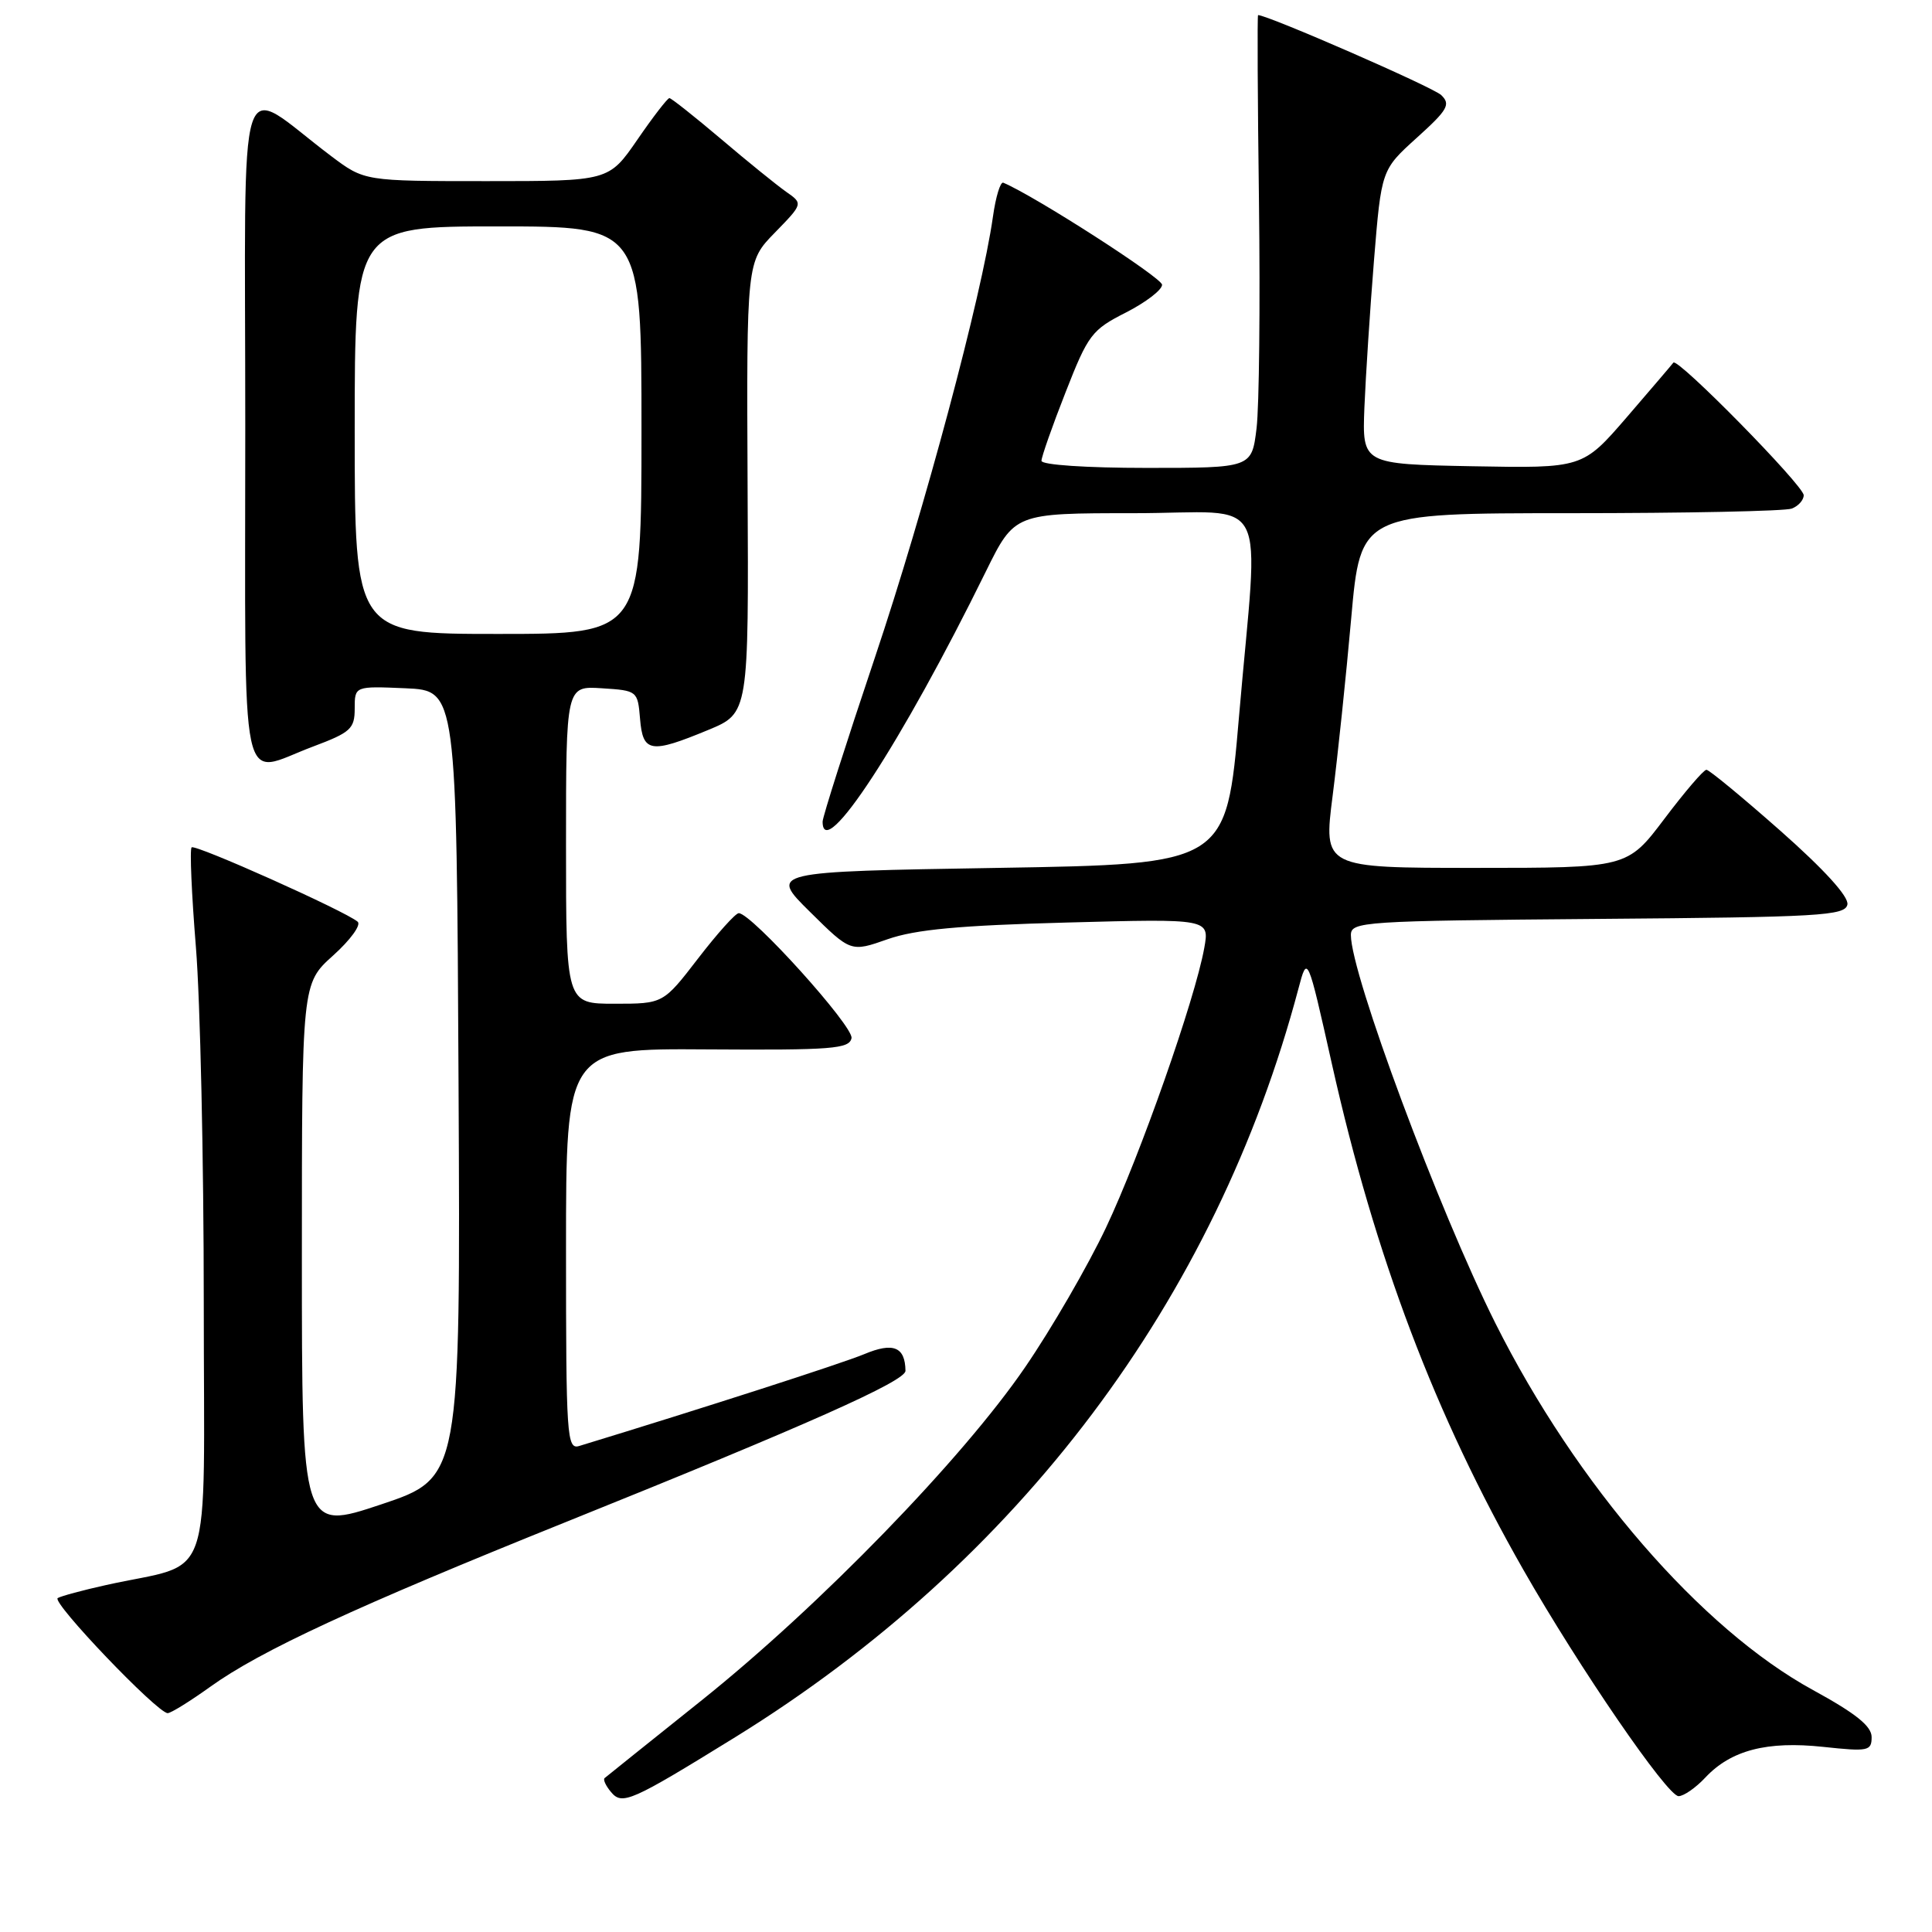 <?xml version="1.0" encoding="UTF-8" standalone="no"?>
<!DOCTYPE svg PUBLIC "-//W3C//DTD SVG 1.1//EN" "http://www.w3.org/Graphics/SVG/1.1/DTD/svg11.dtd" >
<svg xmlns="http://www.w3.org/2000/svg" xmlns:xlink="http://www.w3.org/1999/xlink" version="1.1" viewBox="0 0 256 256">
 <g >
 <path fill="currentColor"
d=" M 97.43 230.18 C 135.00 206.95 161.10 172.25 172.05 131.00 C 173.24 126.50 173.24 126.50 176.49 141.01 C 182.22 166.57 190.14 187.47 201.85 208.00 C 209.26 220.99 220.93 238.00 222.42 238.00 C 223.10 238.00 224.70 236.89 225.97 235.53 C 229.37 231.91 234.13 230.67 241.59 231.47 C 247.55 232.11 248.00 232.02 248.00 230.17 C 248.00 228.72 245.90 227.04 240.25 223.95 C 225.42 215.86 208.87 196.74 198.14 175.32 C 190.65 160.36 179.00 129.06 179.00 123.91 C 179.00 122.11 180.47 122.02 211.74 121.76 C 241.20 121.53 244.50 121.34 244.79 119.85 C 244.99 118.81 241.72 115.22 235.93 110.10 C 230.89 105.65 226.47 102.00 226.11 102.00 C 225.74 102.00 223.24 104.92 220.54 108.50 C 215.63 115.00 215.63 115.00 195.49 115.00 C 175.36 115.00 175.36 115.00 176.58 105.45 C 177.25 100.20 178.36 89.62 179.04 81.95 C 180.28 68.00 180.28 68.00 208.06 68.00 C 223.34 68.00 236.55 67.73 237.42 67.39 C 238.29 67.06 239.00 66.26 239.00 65.62 C 239.00 64.35 222.27 47.33 221.73 48.05 C 221.55 48.30 218.77 51.55 215.56 55.28 C 209.71 62.05 209.71 62.05 195.11 61.78 C 180.50 61.50 180.50 61.50 180.79 54.00 C 180.96 49.88 181.53 41.10 182.06 34.50 C 183.04 22.50 183.04 22.50 187.74 18.25 C 191.84 14.55 192.25 13.83 190.97 12.60 C 189.88 11.55 168.02 2.01 166.70 2.00 C 166.59 2.00 166.64 13.14 166.82 26.75 C 166.99 40.36 166.85 53.86 166.50 56.75 C 165.86 62.00 165.86 62.00 151.93 62.00 C 143.94 62.00 138.00 61.60 138.00 61.06 C 138.00 60.55 139.43 56.46 141.19 51.99 C 144.18 44.34 144.67 43.70 149.19 41.41 C 151.83 40.06 153.99 38.41 153.98 37.73 C 153.97 36.80 137.08 25.94 132.94 24.21 C 132.56 24.05 131.94 26.07 131.57 28.71 C 130.09 39.19 122.49 67.59 115.93 87.12 C 112.12 98.46 109.00 108.25 109.00 108.87 C 109.00 114.46 119.46 98.45 130.62 75.75 C 134.44 68.00 134.44 68.00 150.22 68.00 C 168.62 68.00 166.79 64.45 164.17 95.00 C 162.50 114.50 162.50 114.50 132.21 115.00 C 101.93 115.50 101.93 115.50 107.33 120.83 C 112.73 126.17 112.73 126.17 117.62 124.45 C 121.30 123.16 127.14 122.62 141.39 122.24 C 160.27 121.73 160.27 121.73 159.57 125.62 C 158.34 132.45 151.07 153.12 146.55 162.67 C 144.14 167.76 139.32 176.08 135.83 181.17 C 127.53 193.31 108.62 212.78 93.00 225.28 C 86.12 230.78 80.32 235.43 80.11 235.61 C 79.89 235.80 80.27 236.63 80.96 237.45 C 82.44 239.24 83.60 238.72 97.43 230.18 Z  M 27.87 223.50 C 34.49 218.74 47.10 212.90 75.00 201.67 C 106.94 188.82 120.00 183.00 119.98 181.64 C 119.94 178.46 118.36 177.82 114.52 179.43 C 111.57 180.66 93.11 186.61 76.75 191.60 C 75.11 192.10 75.00 190.40 75.00 165.53 C 75.00 138.92 75.00 138.92 93.75 139.05 C 110.27 139.16 112.54 138.98 112.83 137.56 C 113.14 136.03 99.58 121.00 97.89 121.00 C 97.46 121.00 95.04 123.70 92.50 127.00 C 87.88 133.00 87.88 133.00 81.44 133.00 C 75.00 133.00 75.00 133.00 75.00 111.95 C 75.00 90.89 75.00 90.89 79.75 91.20 C 84.45 91.50 84.50 91.54 84.81 95.25 C 85.18 99.73 86.20 99.89 93.85 96.72 C 99.21 94.50 99.21 94.50 99.06 64.58 C 98.92 34.67 98.92 34.67 102.67 30.83 C 106.42 26.98 106.42 26.98 104.15 25.40 C 102.91 24.52 99.02 21.38 95.52 18.40 C 92.01 15.43 88.94 13.00 88.70 13.00 C 88.45 13.00 86.54 15.47 84.46 18.50 C 80.67 24.00 80.67 24.00 64.48 24.00 C 48.29 24.00 48.29 24.00 43.89 20.69 C 31.11 11.07 32.50 6.68 32.50 56.57 C 32.50 107.00 31.57 102.63 41.46 98.93 C 46.47 97.05 47.00 96.57 47.00 93.88 C 47.00 90.91 47.00 90.91 53.75 91.20 C 60.50 91.50 60.50 91.50 60.76 143.66 C 61.02 195.82 61.02 195.82 50.51 199.34 C 40.00 202.85 40.00 202.85 40.00 166.59 C 40.00 130.33 40.00 130.33 44.14 126.61 C 46.42 124.56 47.89 122.55 47.39 122.13 C 45.72 120.71 25.85 111.82 25.39 112.28 C 25.13 112.53 25.39 118.49 25.96 125.52 C 26.53 132.54 27.00 153.73 27.00 172.61 C 27.00 211.25 28.55 206.79 14.00 210.04 C 10.97 210.71 8.12 211.48 7.65 211.75 C 6.76 212.26 20.85 227.00 22.22 227.00 C 22.65 227.00 25.19 225.42 27.87 223.50 Z  M 47.00 57.00 C 47.00 30.00 47.00 30.00 66.00 30.00 C 85.00 30.00 85.00 30.00 85.00 57.00 C 85.00 84.00 85.00 84.00 66.00 84.00 C 47.00 84.00 47.00 84.00 47.00 57.00 Z "/>
</g>
</svg>